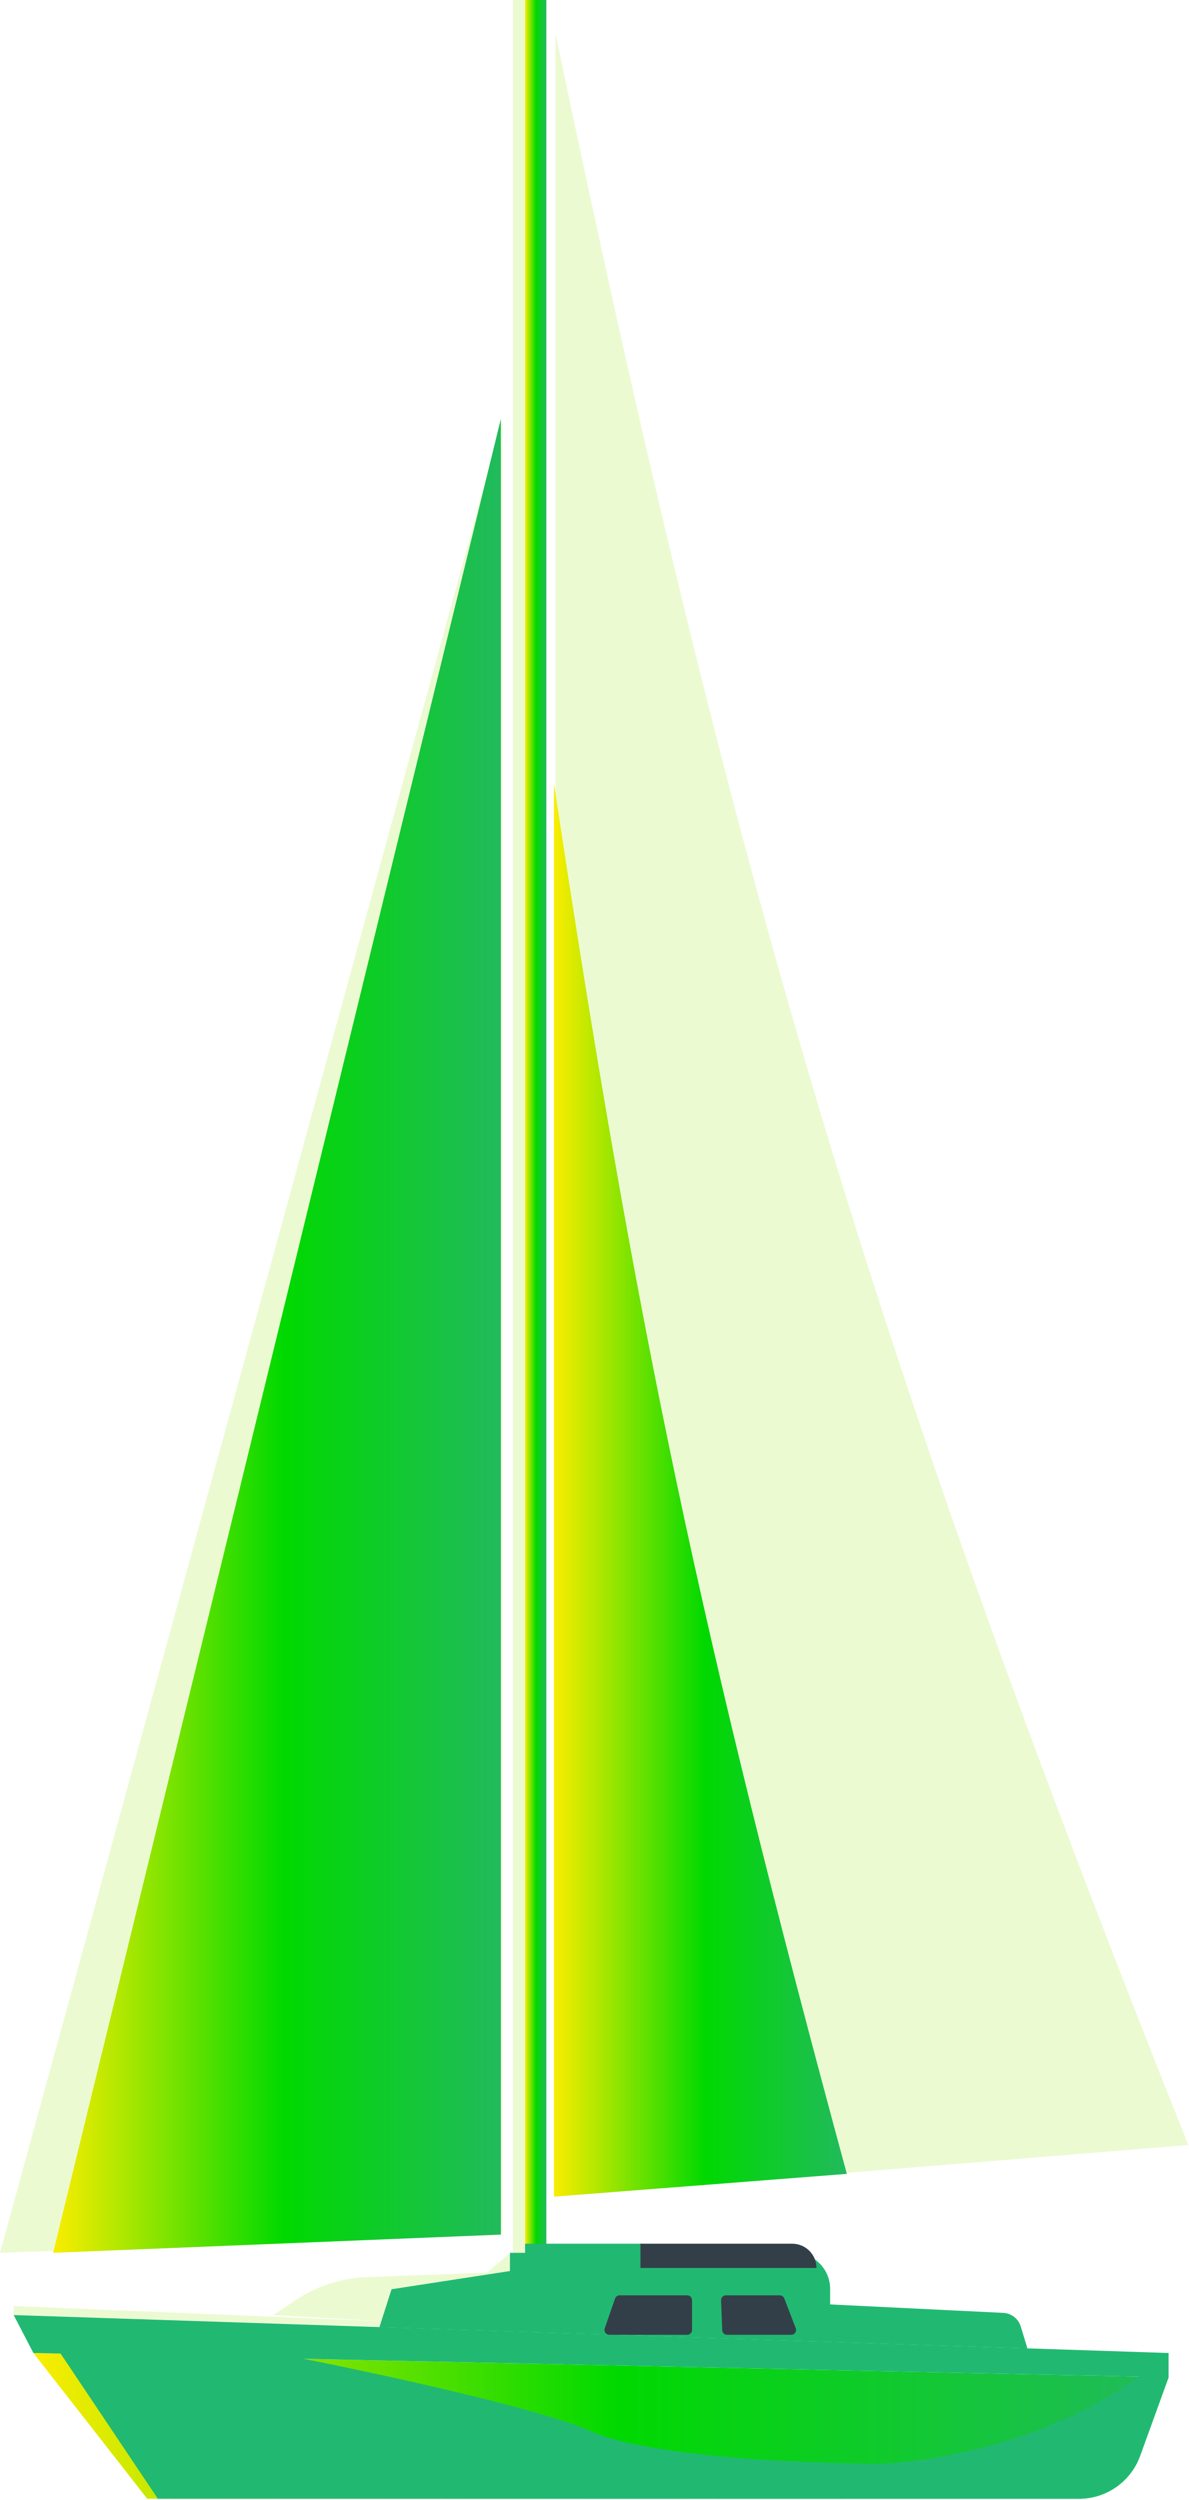<svg width="284" height="597" viewBox="0 0 284 597" fill="none" xmlns="http://www.w3.org/2000/svg">
<path d="M119.986 100.049L119.986 533.594L0 537.944L119.986 100.049Z" fill="#A0E720" fill-opacity="0.2"/>
<path d="M119.624 100.049L119.624 533.594L12.687 537.944L119.624 100.049Z" fill="url(#paint0_linear_181_3283)"/>
<path d="M132.673 7.975C174.876 209.58 207.274 320.179 283.834 512.206L132.674 524.531L132.673 7.975Z" fill="#A0E720" fill-opacity="0.2"/>
<path d="M132.311 187.048C151.974 317.705 167.363 390.398 202.273 519.094L132.311 524.531L132.311 187.048Z" fill="url(#paint1_linear_181_3283)"/>
<rect x="122.524" width="7.975" height="537.944" fill="#A0E720" fill-opacity="0.2"/>
<rect x="125.424" width="5.075" height="537.944" fill="url(#paint2_linear_181_3283)"/>
<path d="M7.975 561.868L279.122 567.668L272.319 586.434C270.092 592.577 264.258 596.668 257.724 596.668H35.162L7.975 561.868Z" fill="url(#paint3_linear_181_3283)"/>
<path d="M14.137 561.506L69.237 562.593C69.237 562.593 121.436 572.743 139.923 579.993C156.598 588.331 210.61 588.331 210.61 588.331C232.084 586.974 255.922 579.631 272.234 567.306C278.034 567.306 279.122 567.668 279.122 567.668L272.319 586.434C270.092 592.577 264.258 596.668 257.724 596.668H37.7L14.137 561.506Z" fill="#21B972"/>
<path d="M3.262 552.806L279.122 561.869V567.668L7.975 561.869L3.262 552.806Z" fill="#21B972"/>
<path d="M3.262 550.631L230.185 560.056L3.262 552.806V550.631Z" fill="#A0E720" fill-opacity="0.2"/>
<path d="M70.606 549.235L65.249 552.806L97.874 554.619L98.916 552.906C101.42 548.792 105.888 546.282 110.704 546.282H139.923L121.436 538.307L116.361 542.657L87.538 543.755C81.497 543.985 75.636 545.882 70.606 549.235Z" fill="#A0E720" fill-opacity="0.2"/>
<path d="M121.799 537.944V542.294L93.524 546.644L90.624 555.706L245.41 560.781L243.815 555.541C243.249 553.683 241.578 552.381 239.638 552.286L198.285 550.269V546.569C198.285 541.806 194.424 537.944 189.66 537.944H154.061L153.336 535.769H125.424V537.944H121.799Z" fill="#21B972"/>
<path d="M152.973 535.769H189.223C192.426 535.769 195.023 538.366 195.023 541.569H152.973V535.769Z" fill="#333F48"/>
<path d="M146.905 548.868C147.066 548.404 147.502 548.094 147.992 548.094H164.148C164.783 548.094 165.298 548.609 165.298 549.244V556.369C165.298 557.004 164.783 557.519 164.148 557.519H145.526C144.735 557.519 144.181 556.739 144.439 555.992L146.905 548.868Z" fill="#333F48"/>
<path d="M172.231 549.288C172.206 548.636 172.728 548.094 173.381 548.094H186.258C186.734 548.094 187.161 548.387 187.331 548.831L190.072 555.956C190.361 556.709 189.805 557.519 188.998 557.519H173.655C173.037 557.519 172.529 557.03 172.506 556.413L172.231 549.288Z" fill="#333F48"/>
<defs>
<linearGradient id="paint0_linear_181_3283" x1="12.687" y1="315.728" x2="119.624" y2="315.728" gradientUnits="userSpaceOnUse">
<stop stop-color="#FAED00"/>
<stop offset="0.514" stop-color="#00D900"/>
<stop offset="1" stop-color="#21BA5D"/>
</linearGradient>
<linearGradient id="paint1_linear_181_3283" x1="132.311" y1="353.271" x2="202.273" y2="353.271" gradientUnits="userSpaceOnUse">
<stop stop-color="#FAED00"/>
<stop offset="0.514" stop-color="#00D900"/>
<stop offset="1" stop-color="#21BA5D"/>
</linearGradient>
<linearGradient id="paint2_linear_181_3283" x1="125.424" y1="264.957" x2="130.498" y2="264.957" gradientUnits="userSpaceOnUse">
<stop stop-color="#FAED00"/>
<stop offset="0.514" stop-color="#00D900"/>
<stop offset="1" stop-color="#21BA5D"/>
</linearGradient>
<linearGradient id="paint3_linear_181_3283" x1="7.975" y1="579.008" x2="279.122" y2="579.008" gradientUnits="userSpaceOnUse">
<stop stop-color="#FAED00"/>
<stop offset="0.514" stop-color="#00D900"/>
<stop offset="1" stop-color="#21BA5D"/>
</linearGradient>
</defs>
</svg>
